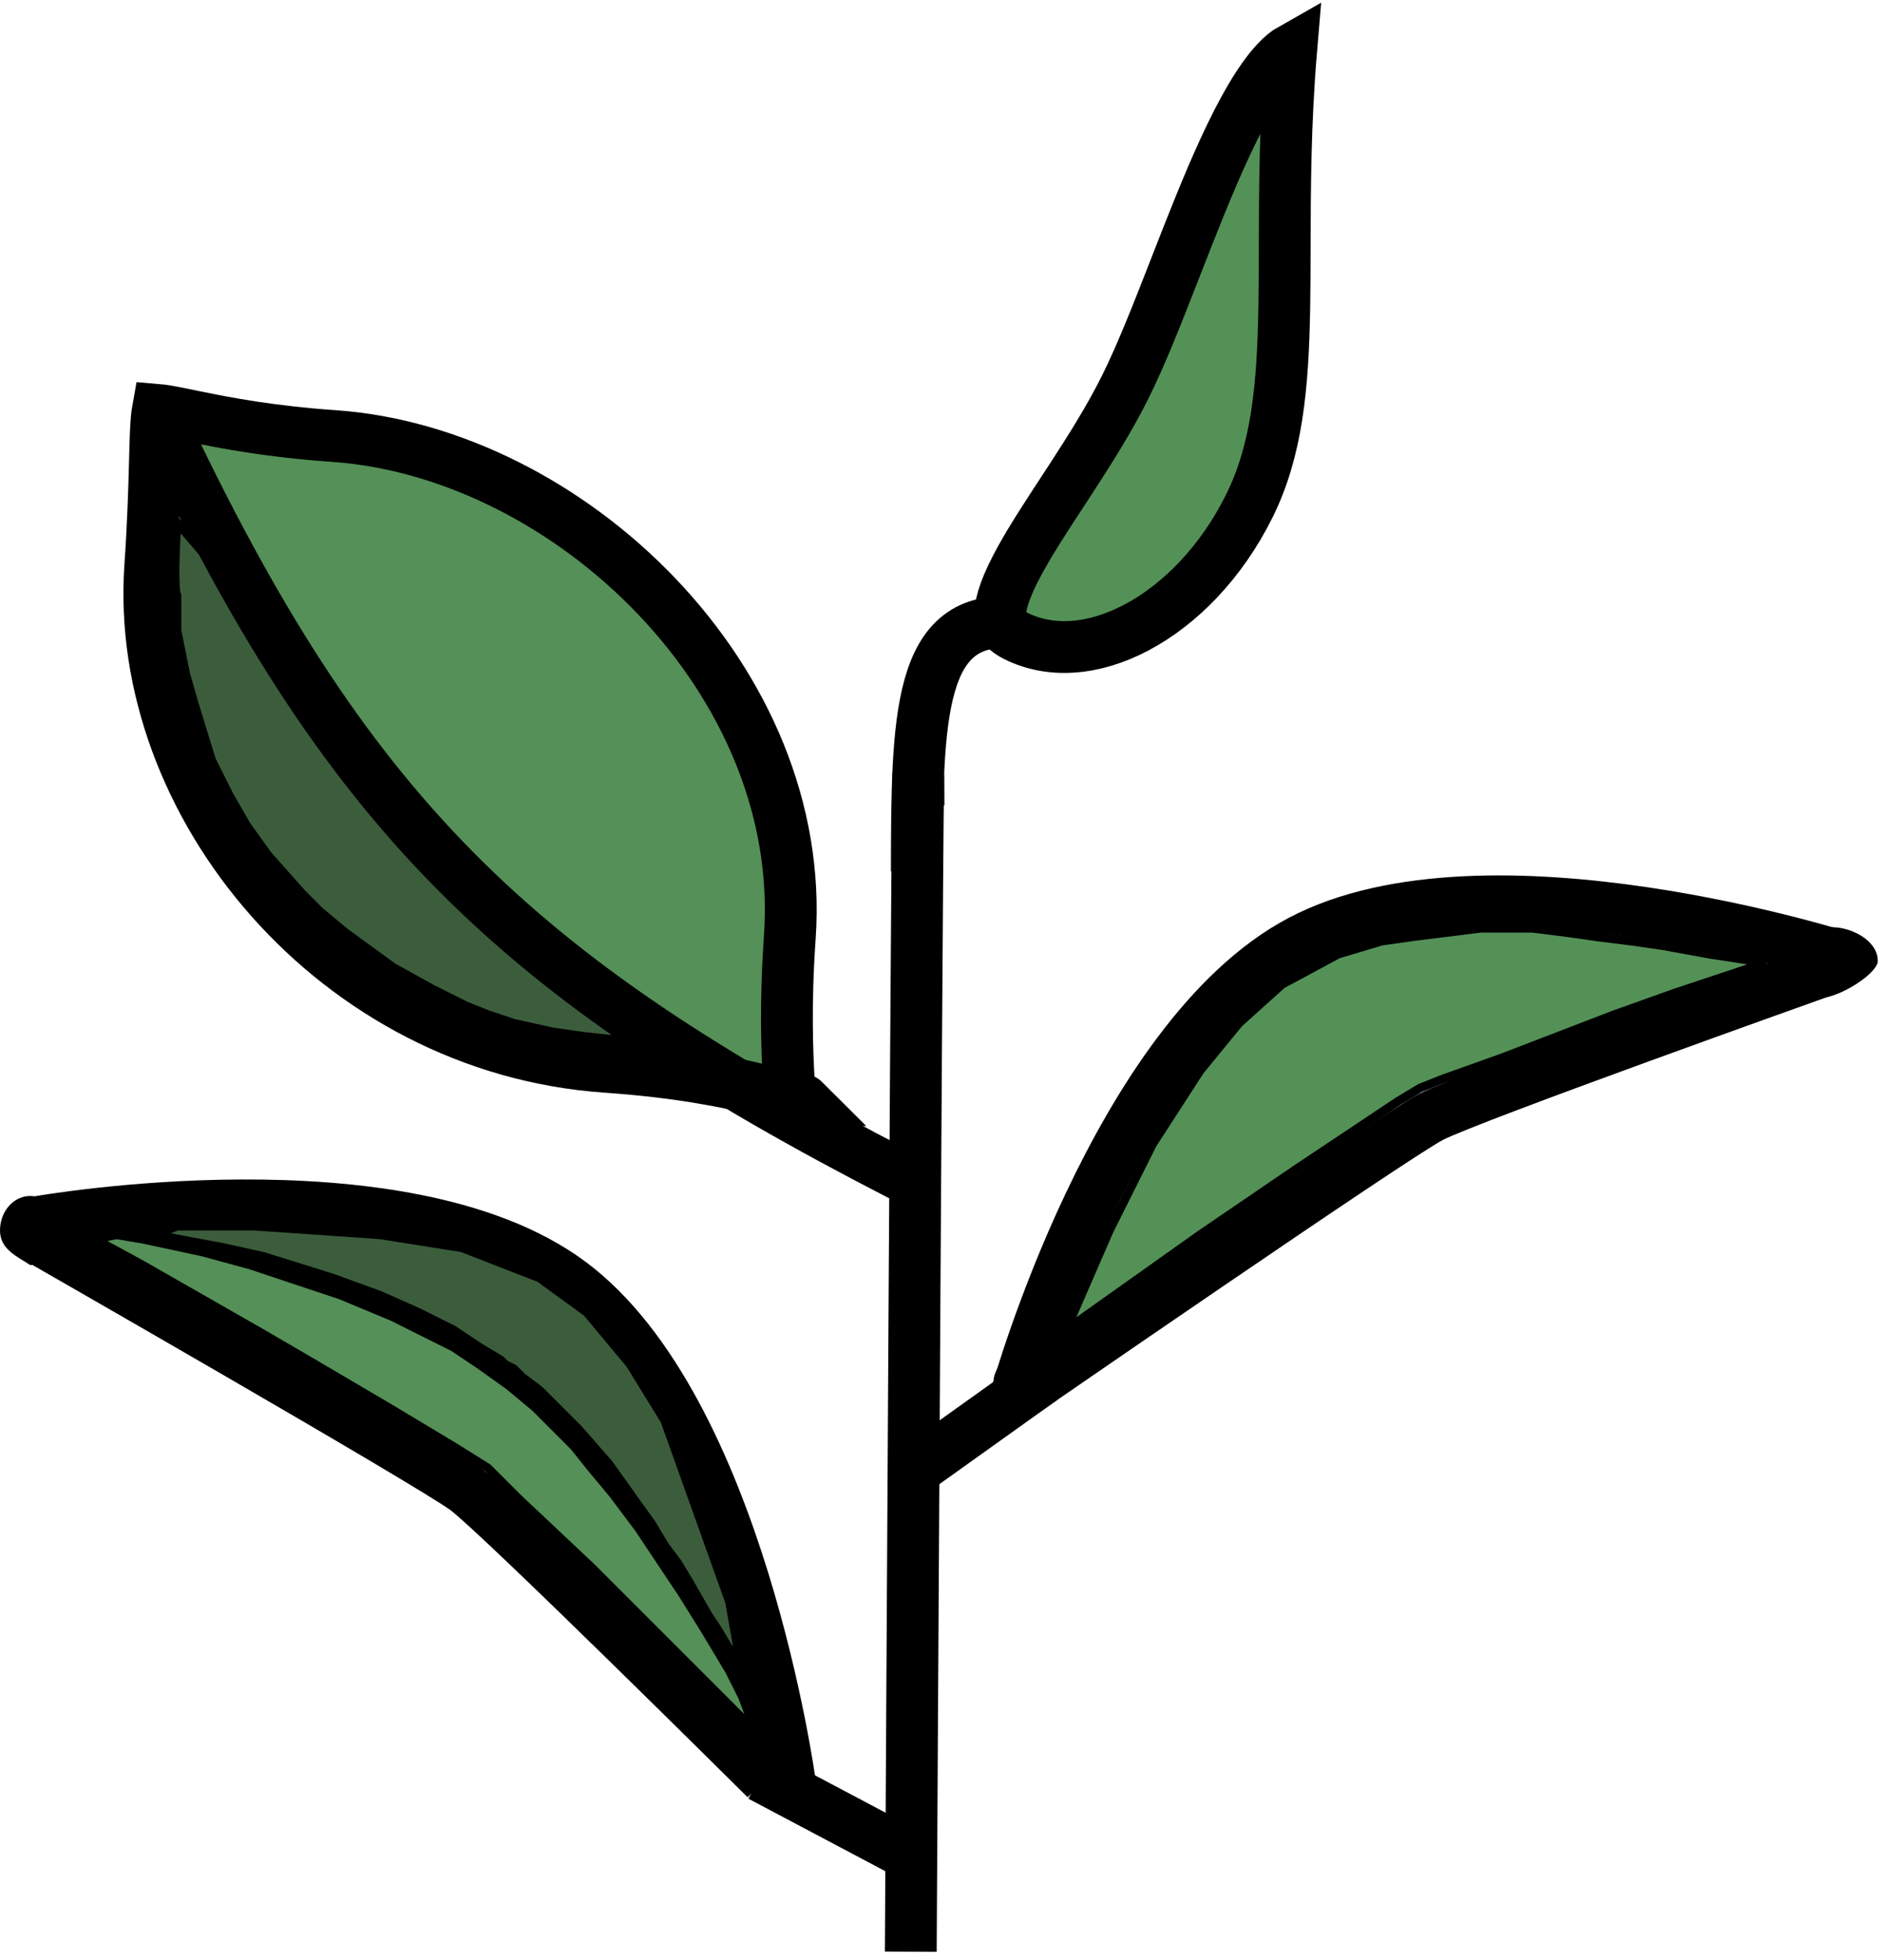 <svg width="218" height="227" viewBox="0 0 218 227" fill="none" xmlns="http://www.w3.org/2000/svg">
<path d="M38.676 50.496C52.191 51.434 65.963 58.451 76.104 69.095C86.23 79.724 92.513 93.73 91.49 108.478C90.932 116.528 91.191 121.86 91.367 125.244C91.406 125.988 91.437 126.588 91.456 127.076C91.142 126.997 90.802 126.909 90.421 126.811C89.789 126.647 89.045 126.454 88.116 126.227C84.317 125.3 78.642 124.129 70.22 123.545C38.932 121.375 15.488 93.213 17.406 65.564C17.763 60.408 17.87 56.328 17.95 53.313C17.983 52.03 18.012 50.939 18.052 50.041C18.109 48.787 18.186 47.987 18.28 47.471C18.39 47.48 18.518 47.494 18.669 47.513C19.481 47.618 20.509 47.83 21.967 48.129C22.177 48.172 22.397 48.218 22.626 48.264C26.169 48.99 31.307 49.985 38.676 50.496ZM91.432 128.785C91.431 128.783 91.434 128.763 91.443 128.729C91.437 128.769 91.433 128.786 91.432 128.785ZM93.082 127.406C93.094 127.405 93.1 127.405 93.101 127.406C93.101 127.406 93.095 127.406 93.082 127.406Z" fill="#549057" stroke="black" stroke-width="6"/>
<path d="M20.5 69C20.334 68.833 20.1 66.9 20.5 60.5L72 120.5L67.5 120L64 119.5L59.5 118.5L56.5 117.5L54 116.5L53 116L52 115.5L50 114.5L45.5 112L40 108L37 105.5L35 103.5L31 99L28.5 95.5L26.5 92L24.5 88L22.5 81.5L21.5 78L21 75.5L20.5 73V70.5V69Z" fill="#3B5D3C" stroke="black"/>
<path d="M104.354 136.097C59.5 112.996 40.044 94.355 18.354 48.097" stroke="black" stroke-width="6"/>
<path d="M106.397 93.255C106.375 64.549 105.5 226.02 105.5 226.02" stroke="black" stroke-width="6"/>
<line x1="105.096" y1="214.651" x2="88.096" y2="205.651" stroke="black" stroke-width="6"/>
<path d="M91.5 206.5C91.5 206.5 85.591 163.021 66 148.5C46.542 134.078 4.5 141.5 4.5 141.5" stroke="black" stroke-width="6"/>
<path d="M91.5 206.5C91.5 206.5 77.853 173.379 58.284 158.827C38.849 144.375 4.5 141.5 4.5 141.5" stroke="black" stroke-width="6"/>
<path d="M7 142.5C7 144.709 5.433 146.5 3.5 146.5C2 145.5 0 144.709 0 142.5C0 140.291 1.567 138.5 3.5 138.5C5.433 138.5 7 140.291 7 142.5Z" fill="black"/>
<path d="M210.965 112.527C210.965 112.527 170.178 127.042 165.744 129.353C161.311 131.663 117.421 161.959 117.421 161.959" stroke="black" stroke-width="6"/>
<path d="M213.983 111.024C213.983 111.024 172.22 97.565 150.659 108.958C129.245 120.274 117.771 161.395 117.771 161.395" stroke="black" stroke-width="6"/>
<path d="M88.714 206.01C88.714 206.01 58 175.5 54 172.5C50 169.5 3.714 143.01 3.714 143.01" stroke="black" stroke-width="6"/>
<path d="M120.169 157.119C122.201 157.874 123.303 159.954 122.63 161.767C121.188 162.831 119.764 164.436 117.732 163.682C115.7 162.927 114.599 160.846 115.272 159.034C115.944 157.222 118.137 156.365 120.169 157.119Z" fill="black"/>
<line x1="106.756" y1="169.659" x2="120.756" y2="159.659" stroke="black" stroke-width="6"/>
<path d="M217.5 111.5C217 113 213.523 115.136 211.5 115.5C209.477 115.864 207.769 113.216 207.972 111.005C208.174 108.793 210.289 107.179 212.694 107.399C215.1 107.619 217.702 109.288 217.5 111.5Z" fill="black"/>
<path d="M106.198 100.916C106.231 83.188 106.275 70.912 117.753 72.132" stroke="black" stroke-width="6"/>
<path d="M144.708 58.608C141.455 65.156 136.651 70.023 131.649 72.666C126.642 75.311 121.674 75.637 117.689 73.657C116.794 73.212 116.381 72.778 116.177 72.456C115.981 72.147 115.85 71.74 115.861 71.112C115.886 69.684 116.629 67.608 118.213 64.742C119.515 62.384 121.185 59.83 123.012 57.036C123.35 56.519 123.693 55.994 124.041 55.46C126.225 52.105 128.527 48.474 130.363 44.78C132.185 41.112 134.05 36.367 135.932 31.547C136.007 31.354 136.083 31.161 136.158 30.968C137.992 26.271 139.86 21.486 141.808 17.257C143.865 12.795 145.875 9.267 147.816 7.177C148.5 6.44 149.087 5.981 149.568 5.71C148.849 14.232 148.83 21.88 148.813 28.667C148.807 31.106 148.801 33.433 148.763 35.65C148.605 44.913 147.889 52.206 144.708 58.608Z" fill="#549157" stroke="black" stroke-width="6"/>
<path d="M84.5 191L86 194L84.5 185.5L77 164.5L73 158L68 152L62.5 148L53.5 144.5L44 143L29.5 142H24.5H20.5L18 143L26 144.5L30.5 145.5L38.5 148L44 150L48.5 152L52.5 154L55.5 156L58 157.5L58.5 158L59.5 158.5L60 159L60.5 159.5L62.329 160.872C62.443 160.957 62.55 161.05 62.651 161.151L63.5 162L67 165.5L70.5 169.5L73 173L75.5 176.5L77 179L78.5 181L80 183.5L82 187L83 188.5L84.5 191Z" fill="#3B5D3C" stroke="black"/>
<path d="M81.5 194.5L87.5 200.5L86 196.5L84.5 193.5L81.5 188.5L79 184.5L77 181.5L74 177L71 173L68.5 170L66.5 167.5L64 165L62 163L59 160.5L55.5 158L52.5 156L45.5 152.5L39.5 150L36.5 149L29 146.5L23.5 145L16.5 143.5L13.5 143L11 143.5L16.5 146.5L20 148.5L23.5 150.5L27 152.5L30.5 154.5L36.5 158L45 163L52.5 167.5L56.5 170L57.5 171L60 173.5L68.5 181.5L75 188L81.5 194.5Z" fill="#549057" stroke="black"/>
<path d="M139 143L123.5 154L128.5 142.5L133.5 132.5L139 124L143.5 118.5L148.5 114L155 110.5L160 109L163.5 108.5L167.5 108L171.5 107.5H177.5L181.5 108L185 108.5L189 109L192.5 109.5L198 110.5L204.5 111.5L194 115L187 117.5L180.5 120L174 122.5L167 125L164.5 126L162 127.5L157.5 130.5L153 133.5L150 135.5L139 143Z" fill="#549157" stroke="black"/>
</svg>
